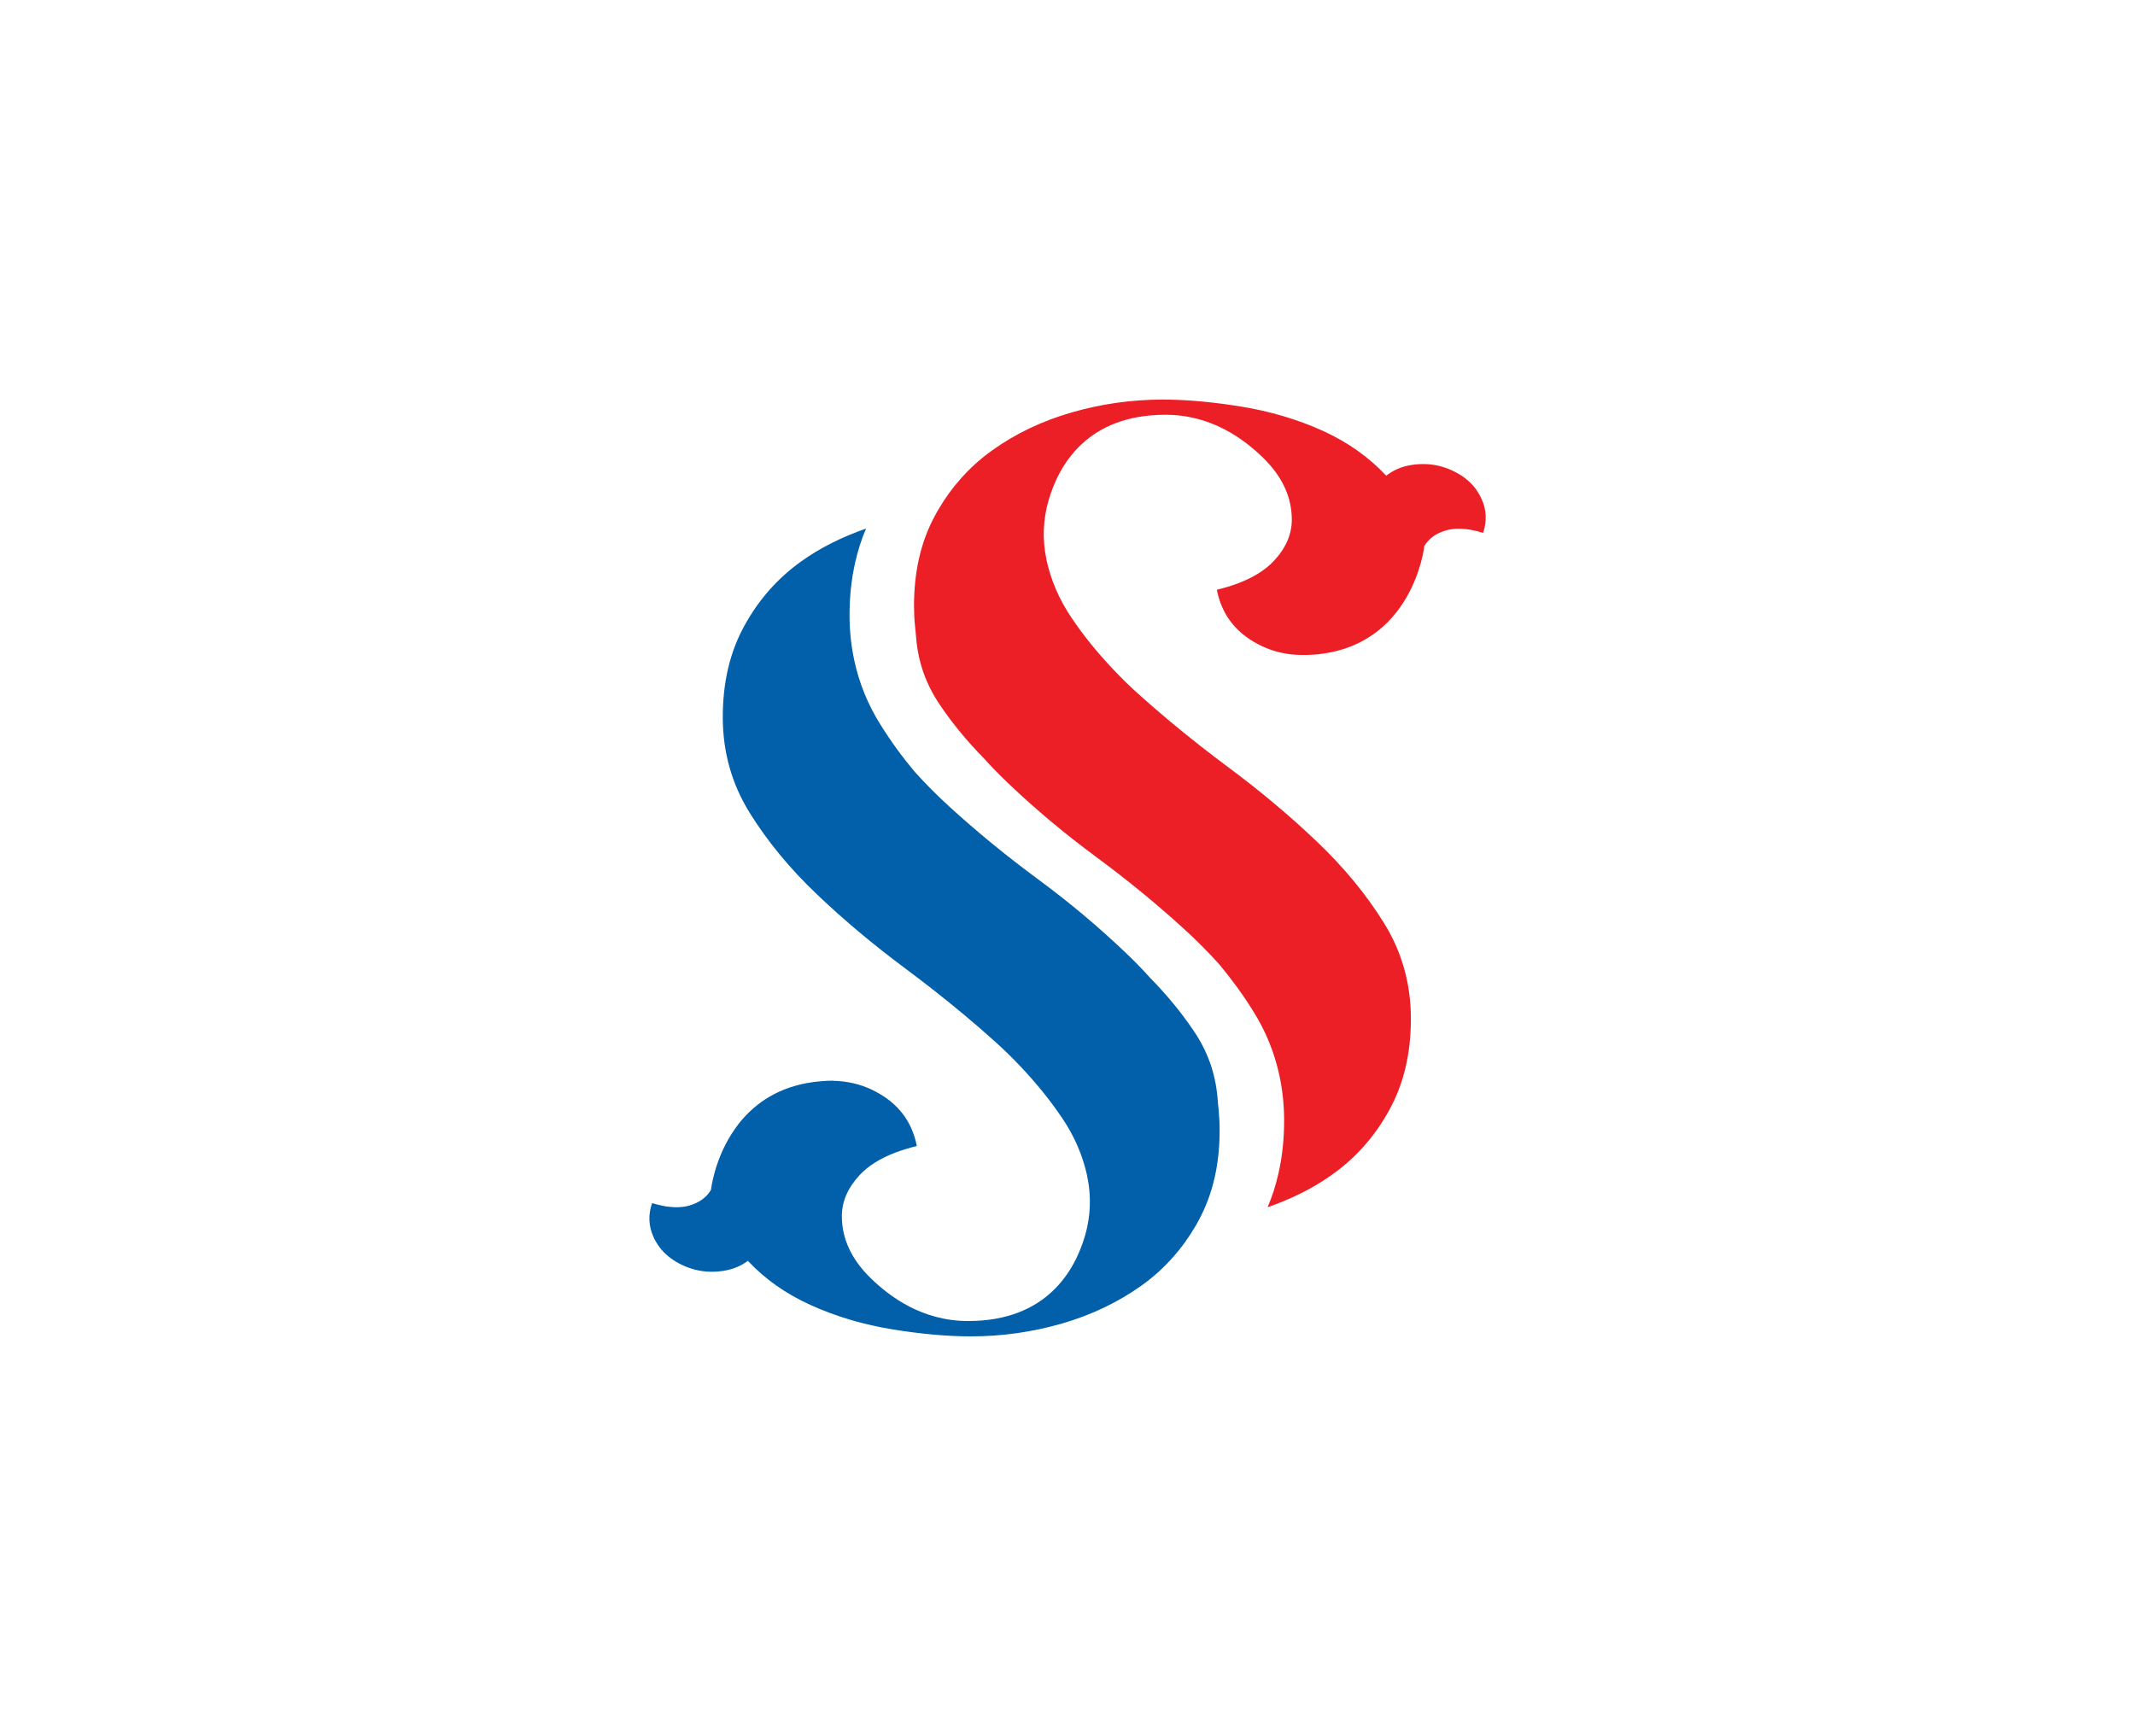 <?xml version="1.0" encoding="utf-8"?>
<!-- Generator: Adobe Illustrator 25.4.1, SVG Export Plug-In . SVG Version: 6.00 Build 0)  -->
<svg version="1.1" id="Layer_1" xmlns="http://www.w3.org/2000/svg" xmlns:xlink="http://www.w3.org/1999/xlink" x="0px" y="0px"
	 viewBox="0 0 1446.8 1176.5" style="enable-background:new 0 0 1446.8 1176.5;" xml:space="preserve">
<style type="text/css">
	.st0{fill:#EC1F27;}
	.st1{fill:#025FA9;}
</style>
<g>
	<path class="st0" d="M1004.1,338.4c-0.9-2.1-2-4-3.2-5.8c-3.1-4.6-7.2-8.3-12.2-11.3c-10.2-6-21-8-32.6-6.1
		c-6.3,1-11.9,3.4-16.7,7.2c-11.7-12.5-25.9-22.6-42.7-30.3c-17.4-7.9-36.1-13.4-55.9-16.6c-19.8-3.2-37.4-4.7-52.7-4.7
		c-21.1,0-41.7,2.9-61.8,8.7c-20.1,5.8-38,14.3-53.9,25.7c-8,5.7-15.2,12.2-21.6,19.5c-5.5,6.2-10.5,13.1-14.8,20.5
		c-0.7,1.2-1.4,2.3-2,3.5c-5,9.1-8.8,19-11.2,29.7c-2.3,10.1-3.4,20.8-3.4,32.3c0,4.7,0.2,9.3,0.7,13.8c0.3,2.9,0.6,5.7,0.8,8.6
		c1.5,16.2,6.7,30.9,16.1,44.7c8.4,12.5,18.4,24.6,29.9,36.3c5.1,5.7,10.5,11.2,16.3,16.7c18.2,17.4,38,34,59.4,49.8
		c21.4,15.8,41.3,32.1,59.8,49c8.5,7.7,16.4,15.7,23.6,23.7c0,0,0.1,0.1,0.1,0.1c8.7,10.4,16.4,21,23.2,32
		c8.5,13.5,14.4,28.1,17.7,43.5c2.1,9.8,3.2,20,3.2,30.5c0,12.7-1.3,24.9-3.9,36.1c-1.8,7.9-4.2,15.5-7.3,22.7
		c16.2-5.7,30.9-12.9,44-22.3c15.8-11.3,28.7-25.8,38.4-43.5c9.8-17.7,14.7-38.3,14.7-62c0-23.7-6.1-45.3-18.2-64.8
		c-12.1-19.5-27.3-37.9-45.6-55.3c-18.2-17.4-38.2-34.1-59.8-50.2c-6.5-4.8-12.8-9.7-19-14.5c-14.5-11.4-28.2-22.8-41.2-34.5
		c-6.3-5.6-12.2-11.4-17.8-17.3c-10.8-11.4-20.3-23.1-28.5-35.3c-8.3-12.3-13.9-25.4-16.9-39.3c0-0.1,0-0.1,0-0.2
		c-2.8-13.2-2.3-27,1.5-40c6.9-23.7,26-57.9,79.2-57.9c31.2,0,53.2,16.5,66.2,29.2c12.9,12.6,19.4,26.6,19.4,41.9
		c0,10-4.1,19.4-12.3,28.1c-5.7,6-13.6,11-23.8,14.9c-4.5,1.7-9.3,3.2-14.7,4.5c2.7,13.7,9.5,24.5,20.6,32.4
		c3.1,2.2,6.4,4.1,9.7,5.7c8.4,4,17.4,6,27.1,6.1l0,0c0.1,0,0.2,0,0.3,0c0.1,0,0.2,0,0.2,0c0.7,0,1.5,0,2.2,0c0.3,0,0.6,0,0.9,0
		c0.6,0,1.2-0.1,1.9-0.1c0.8,0,1.6-0.1,2.4-0.1c0,0,0.1,0,0.1,0c67.8-5,75.2-73.6,75.2-73.6c3-5.1,7.8-8.6,14.6-10.6
		c4.7-1.4,10.2-1.5,16.5-0.5c2.8,0.5,5.7,1.2,8.8,2.1C1007.6,353.2,1007.4,345.7,1004.1,338.4z"/>
	<path class="st1" d="M825.8,751.9c-0.3-2.9-0.6-5.7-0.8-8.6c-1.5-16.2-6.7-30.9-16.1-44.7c-8.4-12.5-18.4-24.6-29.9-36.3
		c-5.1-5.7-10.5-11.2-16.3-16.7c-18.2-17.4-38-34-59.4-49.8c-21.4-15.8-41.3-32.1-59.8-49c-8.5-7.7-16.4-15.7-23.6-23.7
		c0,0-0.1-0.1-0.1-0.1c-8.7-10.4-16.4-21-23.2-32c-8.5-13.5-14.4-28.1-17.7-43.5c-2.1-9.8-3.2-20-3.2-30.5c0-12.7,1.3-24.9,3.9-36.1
		c1.8-7.9,4.2-15.5,7.3-22.7c-16.2,5.7-30.9,12.9-44,22.3c-15.8,11.3-28.7,25.8-38.4,43.5c-9.8,17.7-14.7,38.3-14.7,62
		c0,23.7,6.1,45.3,18.2,64.8c12.1,19.5,27.3,37.9,45.6,55.3c18.2,17.4,38.2,34.1,59.8,50.2c6.5,4.8,12.8,9.7,19,14.5
		c14.5,11.4,28.2,22.8,41.2,34.5c6.3,5.6,12.2,11.4,17.8,17.3c10.8,11.4,20.3,23.1,28.5,35.3c8.3,12.3,13.9,25.4,16.9,39.3
		c0,0.1,0,0.1,0,0.2c2.8,13.2,2.3,27-1.5,40c-6.9,23.7-26,57.9-79.2,57.9c-31.2,0-53.2-16.5-66.2-29.2
		c-12.9-12.6-19.4-26.6-19.4-41.9c0-10,4.1-19.4,12.3-28.1c5.7-6,13.6-11,23.8-14.9c4.5-1.7,9.3-3.2,14.7-4.5
		c-2.7-13.7-9.5-24.5-20.6-32.4c-3.1-2.2-6.4-4.1-9.7-5.7c-8.1-3.9-16.9-5.9-26.2-6.1l0.1-0.1c-3,0-5.9,0.1-8.7,0.4
		c-0.1,0-0.1,0-0.2,0c-24.7,2.1-41.2,12.6-52.3,25.1c-2.1,2.3-3.9,4.6-5.6,7.1c-14,19.8-16.3,41.4-16.3,41.4
		c-3,5.1-7.8,8.6-14.6,10.6c-4.7,1.4-10.2,1.5-16.5,0.5c-2.8-0.5-5.7-1.2-8.8-2.1c-2.7,7.7-2.4,15.3,0.8,22.6c0.9,2.1,2,4,3.2,5.8
		c3.1,4.6,7.2,8.3,12.2,11.3c10.2,6,21,8,32.6,6.1c6.1-1,11.4-3.2,16.1-6.7c11.6,12.4,25.7,22.3,42.4,29.9
		c17.4,7.9,36.1,13.4,55.9,16.6c19.8,3.2,37.4,4.7,52.7,4.7c21.1,0,41.7-2.9,61.8-8.7c20.1-5.8,38-14.4,53.9-25.7
		c8-5.7,15.2-12.2,21.6-19.5c5.5-6.2,10.5-13.1,14.8-20.5c0.7-1.2,1.4-2.3,2-3.5c5-9.1,8.8-19,11.2-29.7c2.3-10.1,3.4-20.8,3.4-32.3
		C826.5,761.1,826.2,756.5,825.8,751.9z"/>
</g>
</svg>
